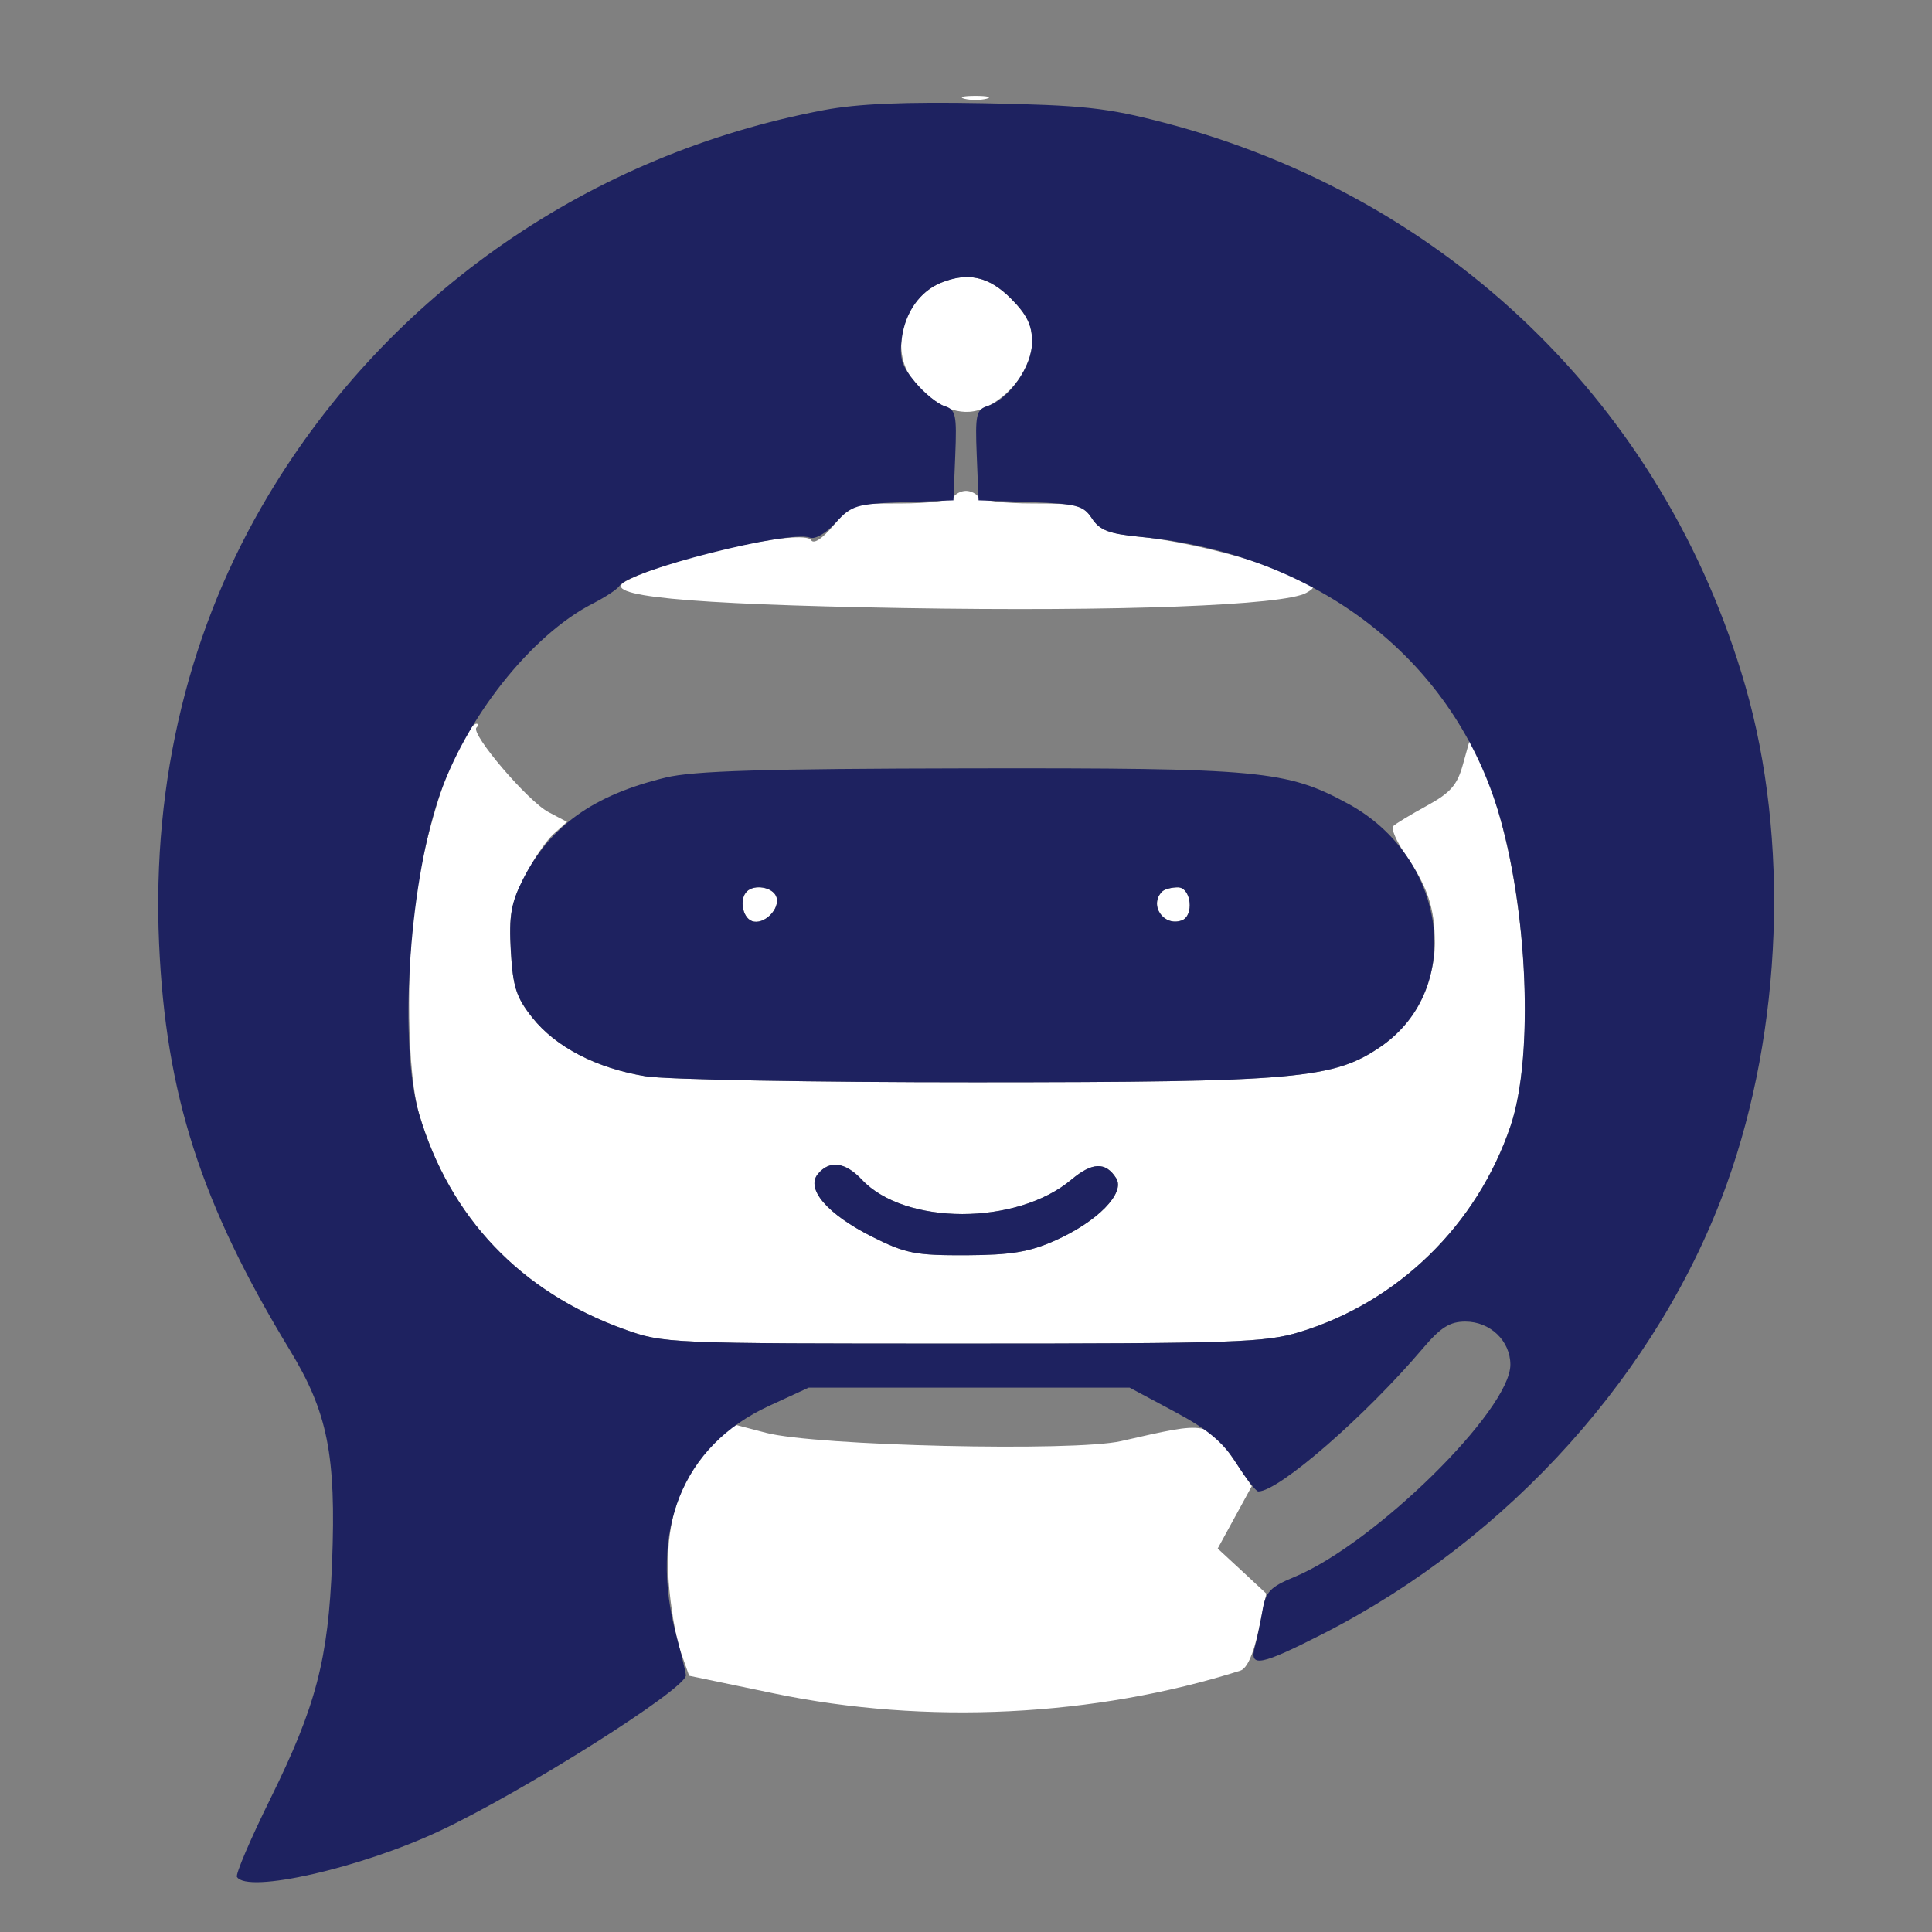 <?xml version="1.0" encoding="UTF-8"?>
<svg xmlns="http://www.w3.org/2000/svg" xmlns:xlink="http://www.w3.org/1999/xlink" width="128px" height="128px" viewBox="0 0 128 128" version="1.1">
<rect x="0" y="0" width="128" height="128" fill="#808080" stroke="none"/>
<g id="surface1">
<path style=" stroke:none;fill-rule:evenodd;fill:rgb(100%,100%,100%);fill-opacity:1;" d="M 63.895 6.543 C 64.297 6.645 64.953 6.645 65.355 6.543 C 65.758 6.438 65.43 6.352 64.625 6.352 C 63.824 6.352 63.496 6.438 63.895 6.543 M 62.332 18.738 C 59.902 19.734 58.895 23.152 60.453 25.129 C 61.898 26.961 63.625 27.688 65.094 27.078 C 66.934 26.316 68.379 24.367 68.379 22.648 C 68.379 21.535 68.035 20.84 66.961 19.762 C 65.512 18.316 64.121 18.008 62.332 18.738 M 63.168 32.938 C 63.023 33.168 61.453 33.355 59.672 33.355 C 56.484 33.355 56.41 33.379 55.227 34.801 C 54.496 35.68 53.914 36.066 53.742 35.789 C 53.242 34.98 44.473 36.914 41.484 38.492 C 39.617 39.48 45.281 40.035 59.832 40.285 C 74.102 40.527 85.066 40.113 86.547 39.277 C 87.273 38.867 87.195 38.762 85.68 38.113 C 83.141 37.027 78.473 35.852 75.578 35.57 C 73.469 35.367 72.863 35.137 72.34 34.336 C 71.75 33.441 71.402 33.355 68.395 33.355 C 66.578 33.355 64.977 33.168 64.832 32.938 C 64.691 32.707 64.316 32.52 64 32.52 C 63.684 32.52 63.309 32.707 63.168 32.938 M 30.684 48.887 C 29.648 50.48 28.02 55.918 27.547 59.34 C 26.875 64.246 26.98 71.16 27.773 73.828 C 29.801 80.664 34.492 85.586 41.324 88.055 C 43.965 89.008 44.156 89.016 63.793 89.016 C 81.789 89.016 83.824 88.945 86.098 88.254 C 92.637 86.262 97.867 81.145 100.082 74.586 C 101.969 69 100.926 56.582 98.059 50.457 L 97.379 49.008 L 96.918 50.664 C 96.547 52.012 96.094 52.527 94.531 53.383 C 93.469 53.965 92.469 54.57 92.309 54.73 C 92.148 54.891 92.508 55.727 93.102 56.594 C 94.59 58.754 95.062 60.176 95.062 62.48 C 95.062 65.094 93.633 67.848 91.52 69.312 C 88.379 71.484 85.977 71.699 64.625 71.703 C 53.961 71.707 44.129 71.527 42.77 71.305 C 39.52 70.773 36.816 69.371 35.266 67.418 C 34.203 66.078 33.98 65.387 33.844 63.004 C 33.711 60.625 33.848 59.859 34.727 58.129 C 35.297 57 36.172 55.711 36.664 55.266 L 37.566 54.453 L 36.34 53.805 C 34.973 53.086 31.16 48.613 31.566 48.207 C 31.711 48.066 31.707 47.949 31.559 47.949 C 31.41 47.949 31.016 48.371 30.684 48.887 M 49.477 59.066 C 48.977 59.566 49.184 60.777 49.812 61.02 C 50.605 61.324 51.734 60.195 51.43 59.402 C 51.188 58.773 49.977 58.566 49.477 59.066 M 76.996 59.066 C 76.109 59.953 77.082 61.402 78.281 60.984 C 79.137 60.688 78.926 58.789 78.035 58.789 C 77.617 58.789 77.148 58.914 76.996 59.066 M 54.188 77.777 C 53.367 78.766 54.812 80.441 57.766 81.93 C 59.988 83.047 60.641 83.176 64 83.164 C 66.98 83.148 68.195 82.949 69.891 82.195 C 72.707 80.941 74.57 79.043 73.949 78.059 C 73.258 76.961 72.363 76.992 70.973 78.16 C 67.367 81.195 59.953 81.191 57.102 78.156 C 56 76.984 54.957 76.848 54.188 77.777 M 46.918 95.992 C 44.859 98.398 44.043 101.152 44.305 104.809 C 44.422 106.441 44.773 108.508 45.086 109.402 L 45.656 111.023 L 51.285 112.195 C 61.34 114.293 72.539 113.742 82.176 110.684 C 82.617 110.543 83.043 109.602 83.379 108.023 L 83.898 105.582 L 82.289 104.086 L 80.676 102.594 L 82.934 98.461 L 81.855 96.871 C 79.984 94.113 80.145 94.141 74.277 95.477 C 71.141 96.188 54.051 95.793 50.762 94.93 L 48.367 94.305 L 46.918 95.992 "/>
<path style=" stroke:none;fill-rule:evenodd;fill:rgb(11.765%,13.333%,37.647%);fill-opacity:1;" d="M 54.586 7.293 C 39.109 10.219 25.828 19.414 17.816 32.754 C 12.555 41.508 10.066 51.691 10.539 62.488 C 10.98 72.5 13.309 79.746 19.195 89.434 C 21.715 93.578 22.277 96.402 22 103.543 C 21.75 109.938 20.941 113.039 17.91 119.176 C 16.59 121.852 15.594 124.18 15.699 124.352 C 16.387 125.465 23.859 123.773 29.102 121.316 C 34.641 118.723 45.457 111.891 45.441 110.996 C 45.438 110.832 45.16 109.664 44.82 108.402 C 42.949 101.43 45.207 95.797 50.945 93.148 L 53.578 91.934 L 74.84 91.934 L 77.789 93.512 C 80.016 94.699 81.023 95.543 81.914 96.949 C 82.562 97.977 83.215 98.812 83.367 98.812 C 84.719 98.812 90.457 93.828 94.273 89.328 C 95.453 87.938 96.059 87.559 97.086 87.559 C 98.73 87.559 100.066 88.84 100.066 90.414 C 100.066 93.434 91.051 102.289 85.742 104.484 C 84.145 105.145 83.848 105.461 83.637 106.727 C 83.5 107.535 83.273 108.617 83.129 109.133 C 82.758 110.5 83.527 110.348 87.672 108.234 C 100.008 101.938 109.945 90.863 114.41 78.43 C 118.09 68.184 118.559 55.582 115.633 45.449 C 110.301 26.965 95.93 13.035 77.133 8.129 C 73.316 7.133 71.797 6.969 65.25 6.84 C 59.941 6.738 56.82 6.871 54.586 7.293 M 62.332 18.738 C 60.957 19.301 59.98 20.684 59.75 22.398 C 59.574 23.727 59.734 24.25 60.641 25.328 C 61.246 26.051 62.117 26.758 62.578 26.902 C 63.324 27.141 63.398 27.477 63.289 30.156 L 63.168 33.148 L 59.832 33.27 C 56.746 33.383 56.414 33.484 55.375 34.621 C 54.727 35.332 54 35.754 53.648 35.617 C 52.293 35.098 41.676 37.789 41.043 38.812 C 40.91 39.027 40.113 39.559 39.27 39.988 C 35.18 42.082 30.805 47.621 29.035 52.949 C 27.059 58.902 26.43 69.301 27.773 73.828 C 29.801 80.664 34.492 85.586 41.324 88.055 C 43.965 89.008 44.156 89.016 63.793 89.016 C 81.789 89.016 83.824 88.945 86.098 88.254 C 92.637 86.262 97.867 81.145 100.082 74.586 C 101.629 70 101.219 60.113 99.215 53.617 C 96.098 43.527 87.145 36.691 75.578 35.57 C 73.484 35.371 72.859 35.133 72.348 34.355 C 71.785 33.492 71.344 33.375 68.273 33.266 L 64.832 33.148 L 64.711 30.156 C 64.602 27.477 64.676 27.141 65.422 26.902 C 66.859 26.449 68.379 24.262 68.379 22.648 C 68.379 21.535 68.035 20.84 66.961 19.762 C 65.512 18.316 64.121 18.008 62.332 18.738 M 44.102 51.516 C 39.281 52.684 36.41 54.746 34.609 58.336 C 33.859 59.832 33.715 60.703 33.844 63.004 C 33.98 65.387 34.203 66.078 35.266 67.418 C 36.816 69.371 39.52 70.773 42.77 71.305 C 44.129 71.527 53.961 71.707 64.625 71.703 C 85.977 71.699 88.379 71.484 91.52 69.312 C 97.043 65.488 95.859 56.809 89.324 53.254 C 85.25 51.035 83.527 50.875 64.207 50.906 C 50.598 50.93 45.934 51.07 44.102 51.516 M 49.477 59.066 C 48.977 59.566 49.184 60.777 49.812 61.02 C 50.605 61.324 51.734 60.195 51.43 59.402 C 51.188 58.773 49.977 58.566 49.477 59.066 M 76.996 59.066 C 76.109 59.953 77.082 61.402 78.281 60.984 C 79.137 60.688 78.926 58.789 78.035 58.789 C 77.617 58.789 77.148 58.914 76.996 59.066 M 54.188 77.777 C 53.367 78.766 54.812 80.441 57.766 81.93 C 59.988 83.047 60.641 83.176 64 83.164 C 66.98 83.148 68.195 82.949 69.891 82.195 C 72.707 80.941 74.57 79.043 73.949 78.059 C 73.258 76.961 72.363 76.992 70.973 78.16 C 67.367 81.195 59.953 81.191 57.102 78.156 C 56 76.984 54.957 76.848 54.188 77.777 "/>
</g>
</svg>
